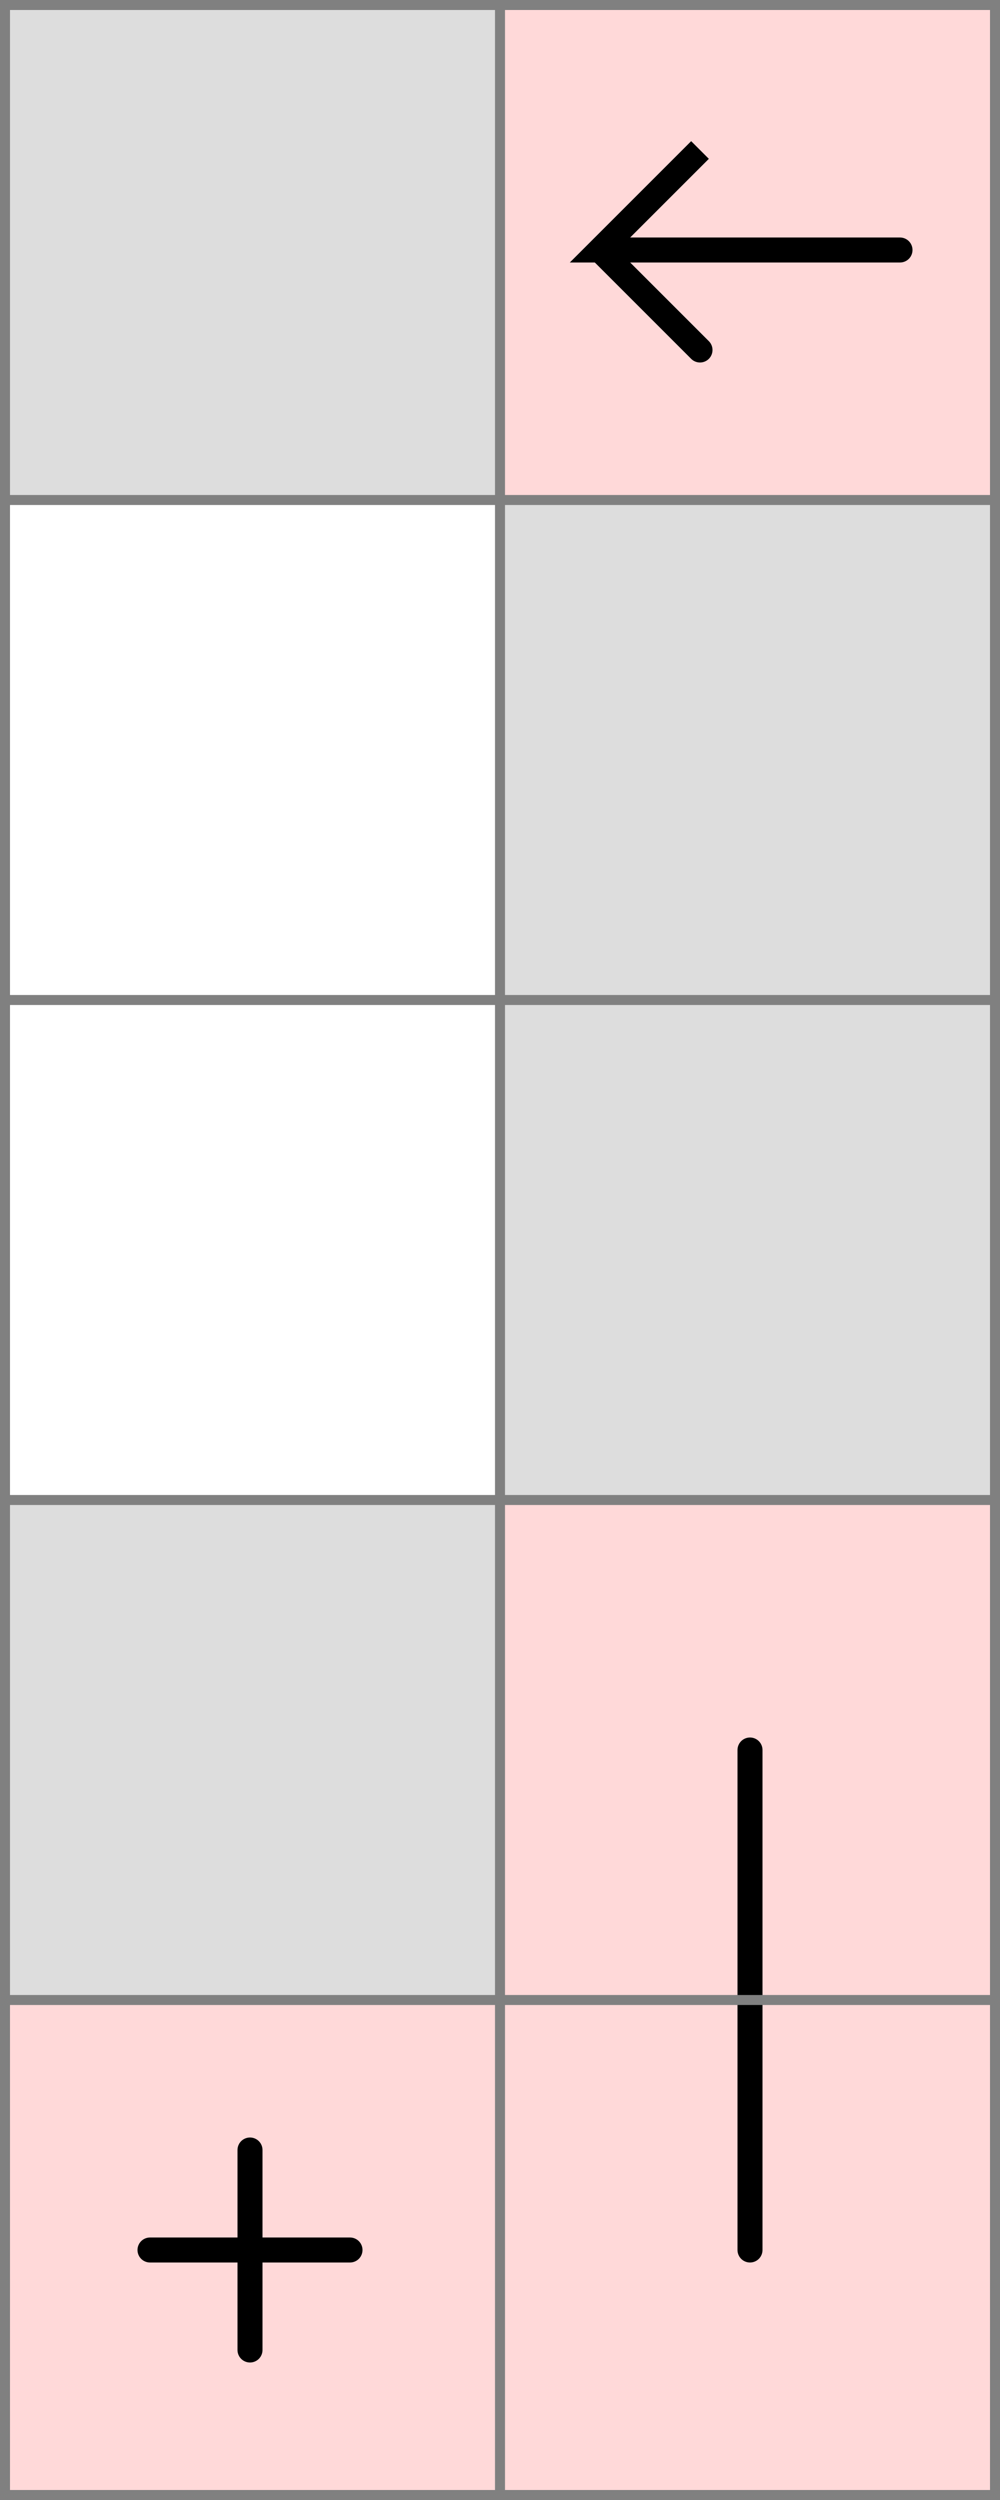 <svg xmlns="http://www.w3.org/2000/svg" viewBox="0 0 2 5">
	<style>
		svg { background-color: white; }
	</style>
	<!-- 2 4 1 -->
	<path d="M 1 3 h 1 v 1 h -1 z" fill="#ff0000" fill-opacity="0.15" />
	<path d="M 1.5 4 v -0.5" fill="white" fill-opacity="0" stroke="black" stroke-width="0.05" stroke-linecap="round" />
	<path d="M 1 4 h 1 v 1 h -1 z" fill="#ff0000" fill-opacity="0.15" />
	<path d="M 1.5 4 v 0.5" fill="white" fill-opacity="0" stroke="black" stroke-width="0.05" stroke-linecap="round" />
	<!-- 1 5 4 -->
	<path d="M 0 4 h 1 v 1 h -1 z" fill="#ff0000" fill-opacity="0.15" />
	<path d="M 0.3 4.5 h 0.4 M 0.5 4.3 v 0.4" fill="white" fill-opacity="0" stroke="black" stroke-width="0.05" stroke-linecap="round" />
	<!-- 2 1 5 -->
	<path d="M 1 0 h 1 v 1 h -1 z" fill="#ff0000" fill-opacity="0.15" />
	<path d="M 1.8 0.5 h -0.6 l 0.2 -0.2 l -0.2 0.2 l 0.2 0.2" fill="white" fill-opacity="0" stroke="black" stroke-width="0.05" stroke-linecap="round" />
	<!-- 2 3 2 -->
	<path d="M 1 2 h 1 v 1 h -1 z" fill="#dddddd" fill-opacity="1" />
	<!-- 2 2 2 -->
	<path d="M 1 1 h 1 v 1 h -1 z" fill="#dddddd" fill-opacity="1" />
	<!-- 1 1 2 -->
	<path d="M 0 0 h 1 v 1 h -1 z" fill="#dddddd" fill-opacity="1" />
	<!-- 1 4 2 -->
	<path d="M 0 3 h 1 v 1 h -1 z" fill="#dddddd" fill-opacity="1" />
	<!--1-->
	<!--2-->
	<path fill="transparent" stroke="gray" stroke-width="0.02" d="M 0.01 0 v 5" />
	<path fill="transparent" stroke="gray" stroke-width="0.02" d="M 1 0 v 5" />
	<path fill="transparent" stroke="gray" stroke-width="0.02" d="M 1.99 0 v 5" />
	<path fill="transparent" stroke="gray" stroke-width="0.02" d="M 0 0.01 h 2" />
	<path fill="transparent" stroke="gray" stroke-width="0.02" d="M 0 1 h 2" />
	<path fill="transparent" stroke="gray" stroke-width="0.02" d="M 0 2 h 2" />
	<path fill="transparent" stroke="gray" stroke-width="0.02" d="M 0 3 h 2" />
	<path fill="transparent" stroke="gray" stroke-width="0.02" d="M 0 4 h 2" />
	<path fill="transparent" stroke="gray" stroke-width="0.02" d="M 0 4.99 h 2" />
<!--3-->
</svg>